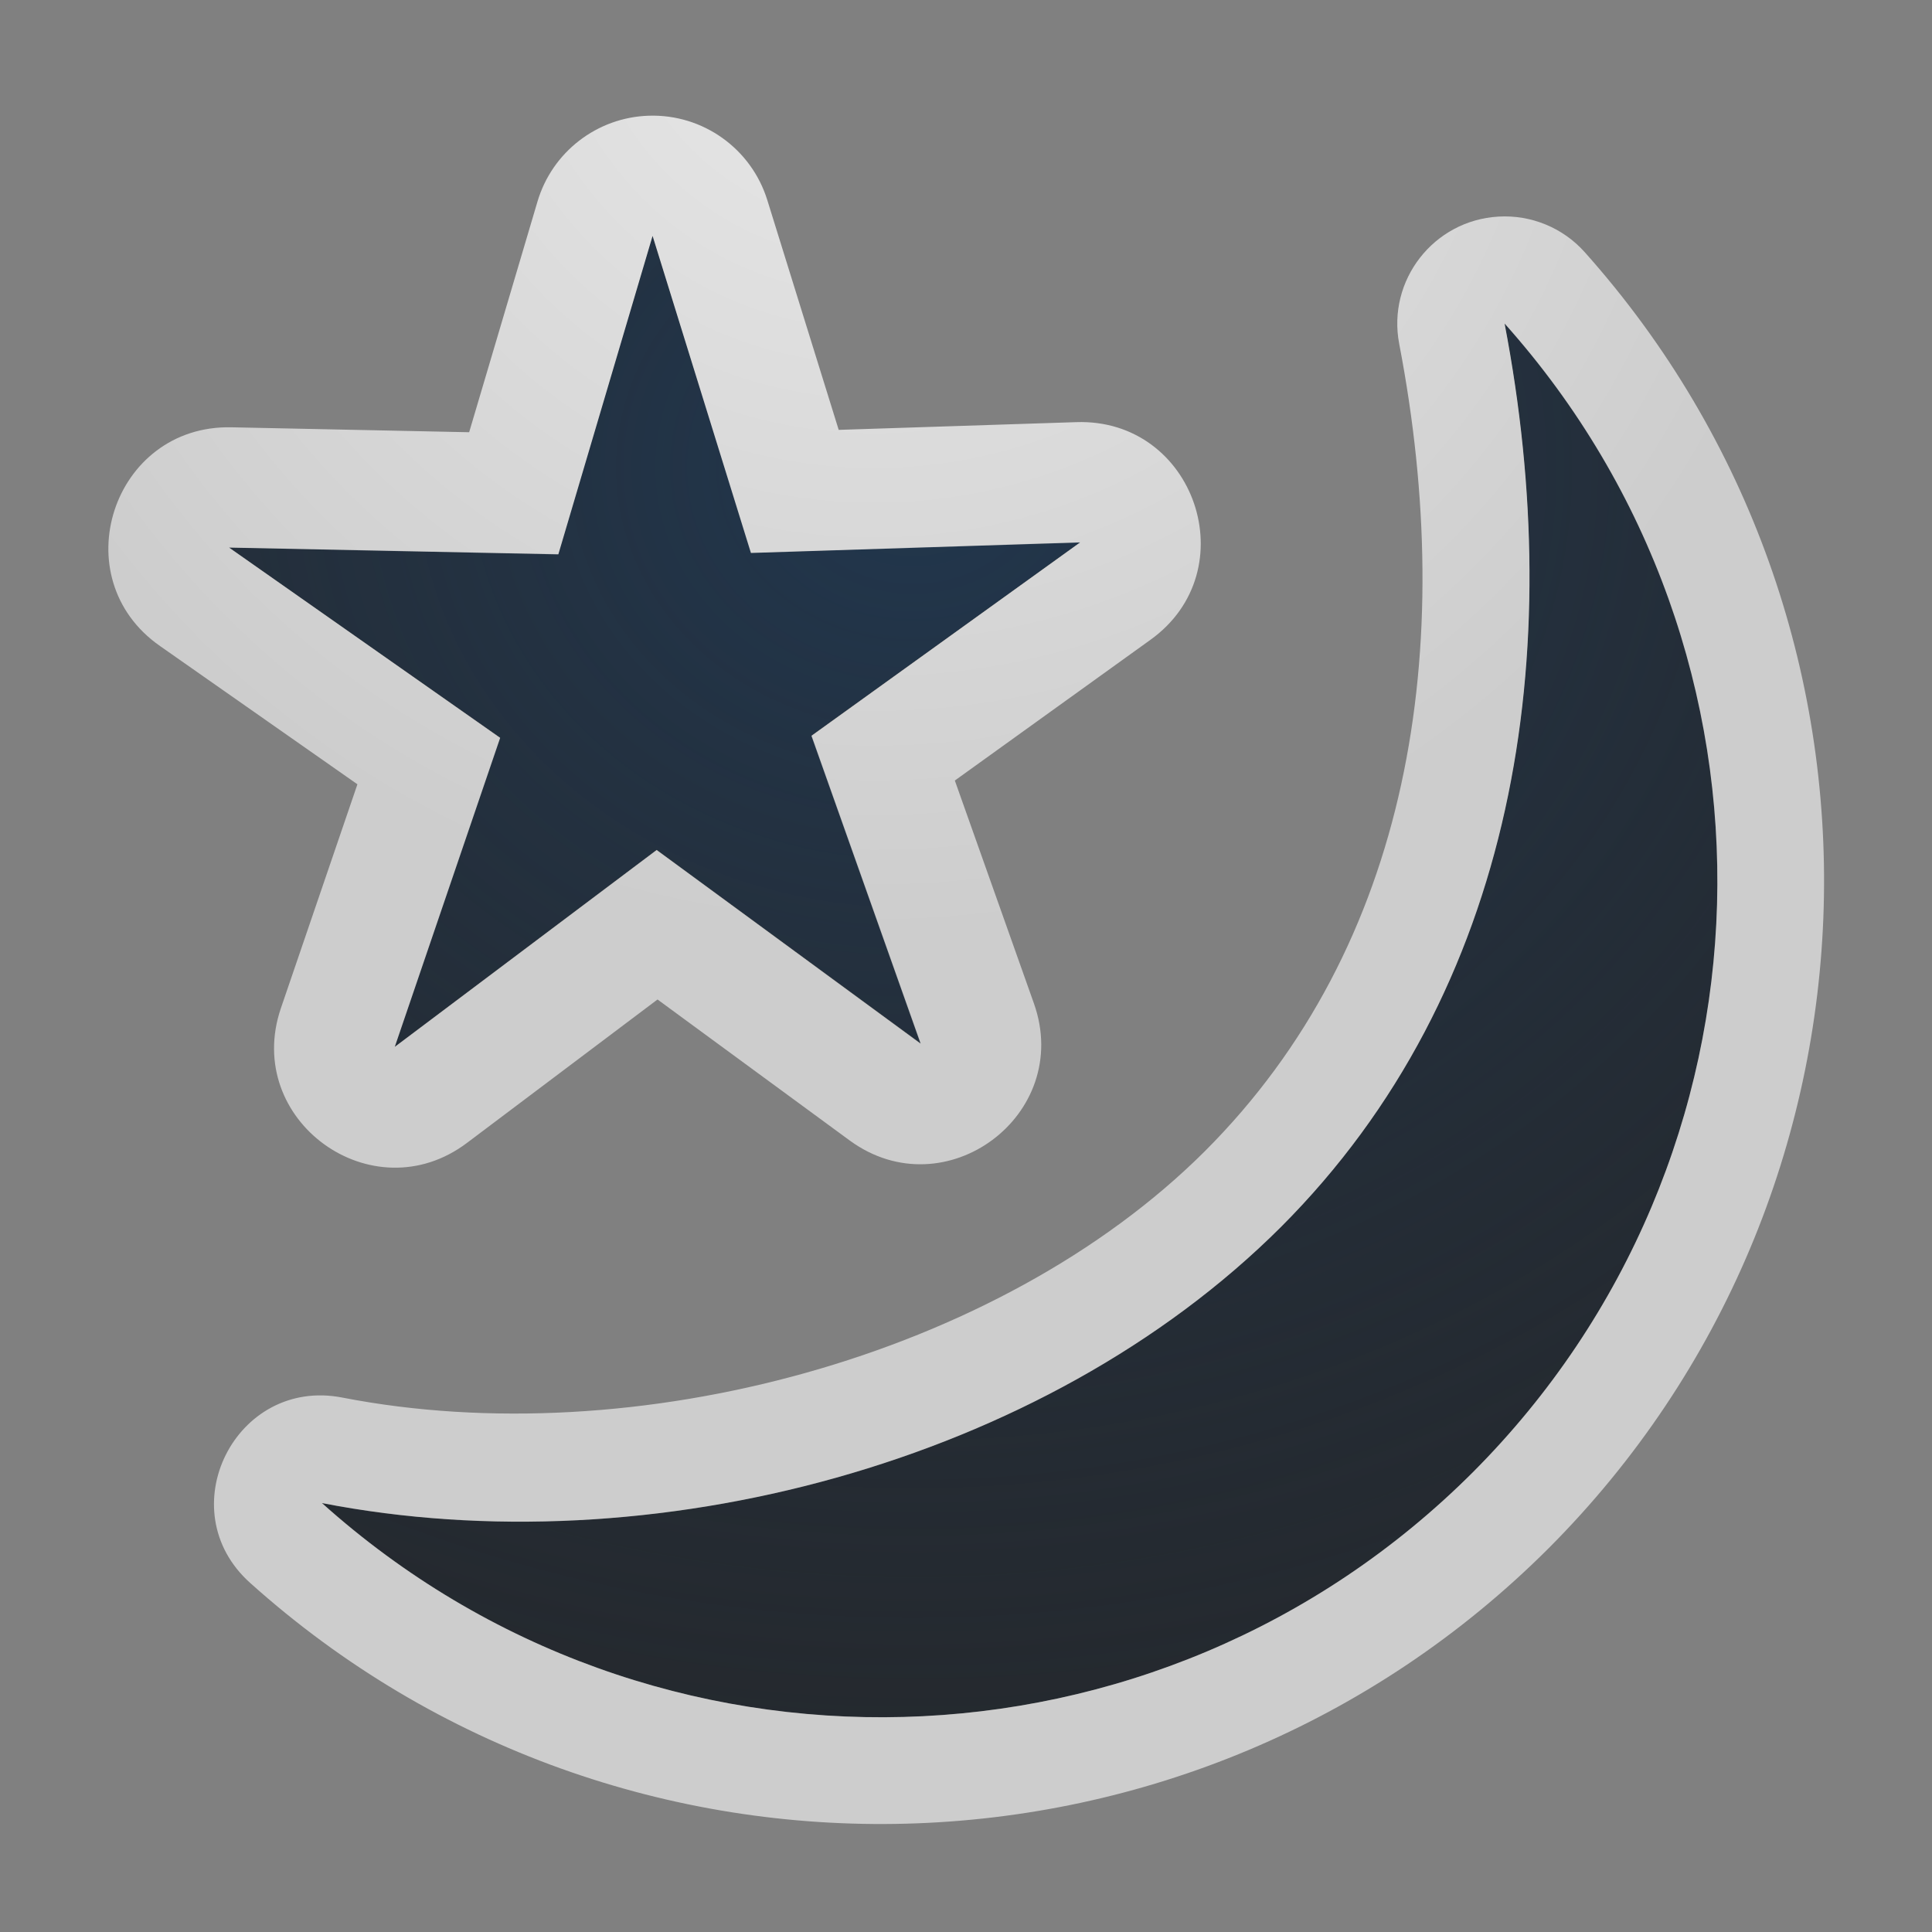 <?xml version="1.0" encoding="UTF-8"?>
<!-- Created with Inkscape (http://www.inkscape.org/) -->
<svg width="18" height="18" version="1.1" xmlns="http://www.w3.org/2000/svg" xmlns:cc="http://creativecommons.org/ns#" xmlns:dc="http://purl.org/dc/elements/1.1/" xmlns:rdf="http://www.w3.org/1999/02/22-rdf-syntax-ns#">
	<rect width="100%" height="100%" fill="#808080" stroke="none"/>
	<defs>
		<radialGradient id="b" cx="-9383.9" cy="5042.2" r="9" gradientTransform="matrix(1.84,0,0,1.635,17275,-8239.7)" gradientUnits="userSpaceOnUse">
			<stop stop-color="#213851" stop-opacity=".906" offset="0"/>
			<stop stop-color="#27303a" stop-opacity="0" offset="1"/>
		</radialGradient>
		<radialGradient id="a" cx="9.975" cy="5.929" r="9.071" gradientTransform="matrix(1 0 0 .999 -1.828 -6.224)" gradientUnits="userSpaceOnUse">
			<stop stop-color="#ffffff" stop-opacity=".825" offset="0"/>
			<stop stop-color="#ffffff" stop-opacity=".605" offset="1"/>
		</radialGradient>
	</defs>
	<path d="m6.08 2.197-0.878 2.966-3.068-0.062 2.526 1.771-0.982 2.88 2.44-1.835 2.46 1.804-1.017-2.869 2.502-1.8-3.066 0.099zm7.939 0.818c0.587 3.06 0.118 6.212-2.084 8.416-2.21 2.205-5.871 3.169-8.935 2.572 3.083 2.768 7.792 2.642 10.723-0.287 2.918-2.925 3.049-7.619 0.297-10.701z" fill="#090d11" fill-opacity=".766" style="paint-order:normal"/>
	<path d="m6.08 2.197-0.878 2.966-3.068-0.062 2.526 1.771-0.982 2.88 2.44-1.835 2.46 1.804-1.017-2.869 2.502-1.8-3.066 0.099zm7.939 0.818c0.587 3.06 0.118 6.212-2.084 8.416-2.21 2.205-5.871 3.169-8.935 2.572 3.083 2.768 7.792 2.642 10.723-0.287 2.918-2.925 3.049-7.619 0.297-10.701z" fill="url(#b)" style="paint-order:normal"/>
	<path d="m6.045 1.078c-0.483 0.015-0.902 0.339-1.038 0.802l-0.636 2.147-2.215-0.046c-1.108-0.024-1.574 1.404-0.665 2.038l1.839 1.288-0.713 2.086c-0.356 1.044 0.853 1.919 1.734 1.255l1.775-1.336 1.791 1.314c0.889 0.65 2.083-0.239 1.716-1.277l-0.737-2.077 1.821-1.31c0.901-0.645 0.417-2.067-0.691-2.029l-2.212 0.072-0.665-2.14c-0.149-0.481-0.601-0.803-1.104-0.787zm7.915 0.94c-0.603 0.035-1.037 0.593-0.924 1.185 0.545 2.838 0.107 5.605-1.809 7.521-1.923 1.919-5.317 2.826-8.037 2.297-0.997-0.195-1.617 1.049-0.859 1.727 3.471 3.116 8.799 2.973 12.098-0.324 3.286-3.293 3.434-8.604 0.336-12.074-0.203-0.228-0.5-0.35-0.805-0.332zm-7.88 0.18 0.916 2.954 3.067-0.098-2.503 1.802 1.017 2.868-2.459-1.804-2.44 1.834 0.982-2.879-2.525-1.773 3.067 0.063zm7.939 0.818c2.752 3.082 2.622 7.776-0.297 10.701-2.93 2.929-7.64 3.055-10.723 0.287 3.065 0.597 6.725-0.367 8.935-2.572 2.202-2.204 2.671-5.356 2.084-8.416z" color="#000000" color-rendering="auto" dominant-baseline="auto" fill="url(#a)" image-rendering="auto" shape-rendering="auto" solid-color="#000000" style="font-feature-settings:normal;font-variant-alternates:normal;font-variant-caps:normal;font-variant-ligatures:normal;font-variant-numeric:normal;font-variant-position:normal;isolation:auto;mix-blend-mode:normal;paint-order:normal;shape-padding:0;text-decoration-color:#000000;text-decoration-line:none;text-decoration-style:solid;text-indent:0;text-orientation:mixed;text-transform:none;white-space:normal"/>
</svg>
